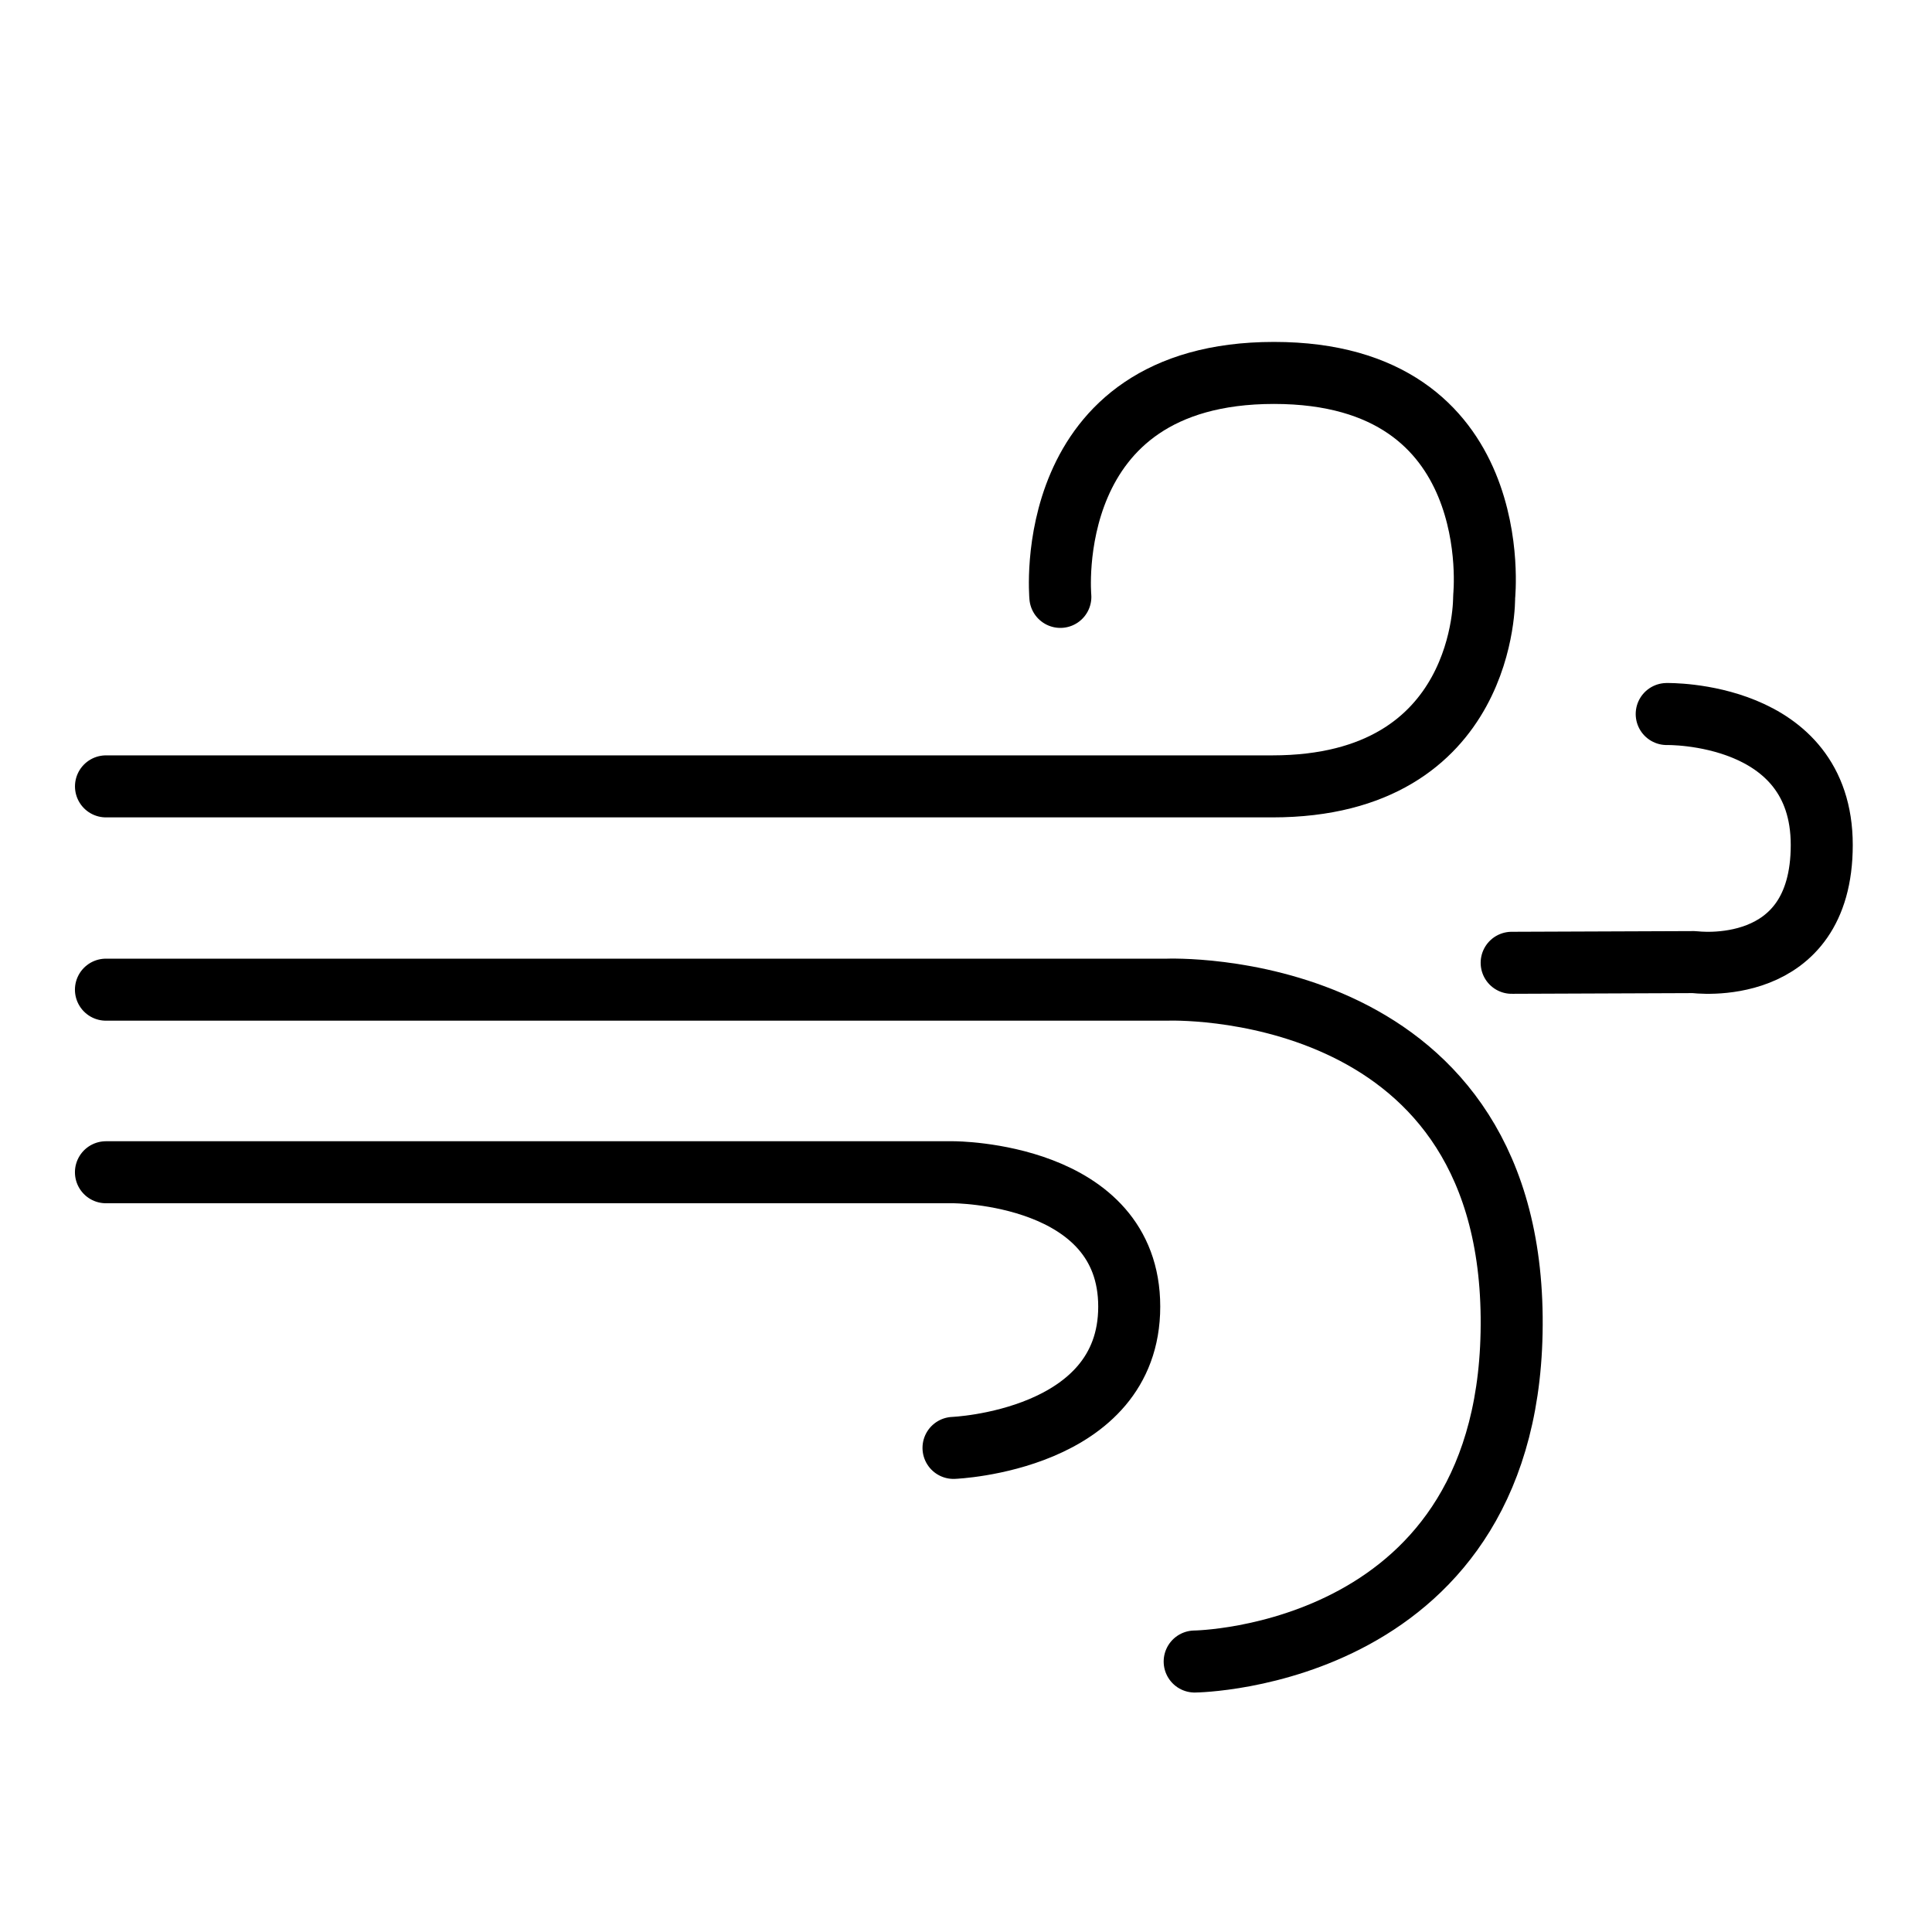 <?xml version="1.0" encoding="UTF-8" standalone="no"?>
<!DOCTYPE svg PUBLIC "-//W3C//DTD SVG 1.1//EN" "http://www.w3.org/Graphics/SVG/1.1/DTD/svg11.dtd">
<svg width="100%" height="100%" viewBox="0 0 50 50" version="1.1" xmlns="http://www.w3.org/2000/svg" xmlns:xlink="http://www.w3.org/1999/xlink" xml:space="preserve" xmlns:serif="http://www.serif.com/" style="fill-rule:evenodd;clip-rule:evenodd;stroke-linecap:round;stroke-linejoin:round;stroke-miterlimit:10;">
    <g transform="matrix(1,0,0,1,-97.909,-80.5)">
        <g id="wind" transform="matrix(1,0,0,1,-802.091,80.5)">
            <rect x="900" y="0" width="50" height="50" style="fill:none;"/>
            <g id="noun_Wind_854514" transform="matrix(1.07,0,0,1.07,923.747,38.963)">
                <g transform="matrix(1,0,0,1,-50,-62.5)">
                    <path d="M53.453,40.523C53.453,40.523 52.953,35.106 58.62,35.106C64.287,35.106 63.703,40.523 63.703,40.523C63.703,40.523 63.792,45.106 58.581,45.106L30.37,45.106" style="fill:none;fill-rule:nonzero;stroke:black;stroke-width:1.5px;"/>
                    <path d="M68.119,43.356C68.119,43.356 71.869,43.273 71.869,46.523C71.869,49.773 68.786,49.356 68.786,49.356L64.369,49.373" style="fill:none;fill-rule:nonzero;stroke:black;stroke-width:1.5px;"/>
                    <path d="M30.369,50.023L56.036,50.023C56.036,50.023 64.286,49.69 64.369,57.94C64.452,66.19 56.702,66.273 56.702,66.273" style="fill:none;fill-rule:nonzero;stroke:black;stroke-width:1.5px;"/>
                    <path d="M50.869,61.106C50.869,61.106 55.119,60.939 55.119,57.689C55.119,54.439 50.869,54.439 50.869,54.439L30.369,54.439" style="fill:none;fill-rule:nonzero;stroke:black;stroke-width:1.5px;"/>
                </g>
            </g>
        </g>
    </g>
</svg>

